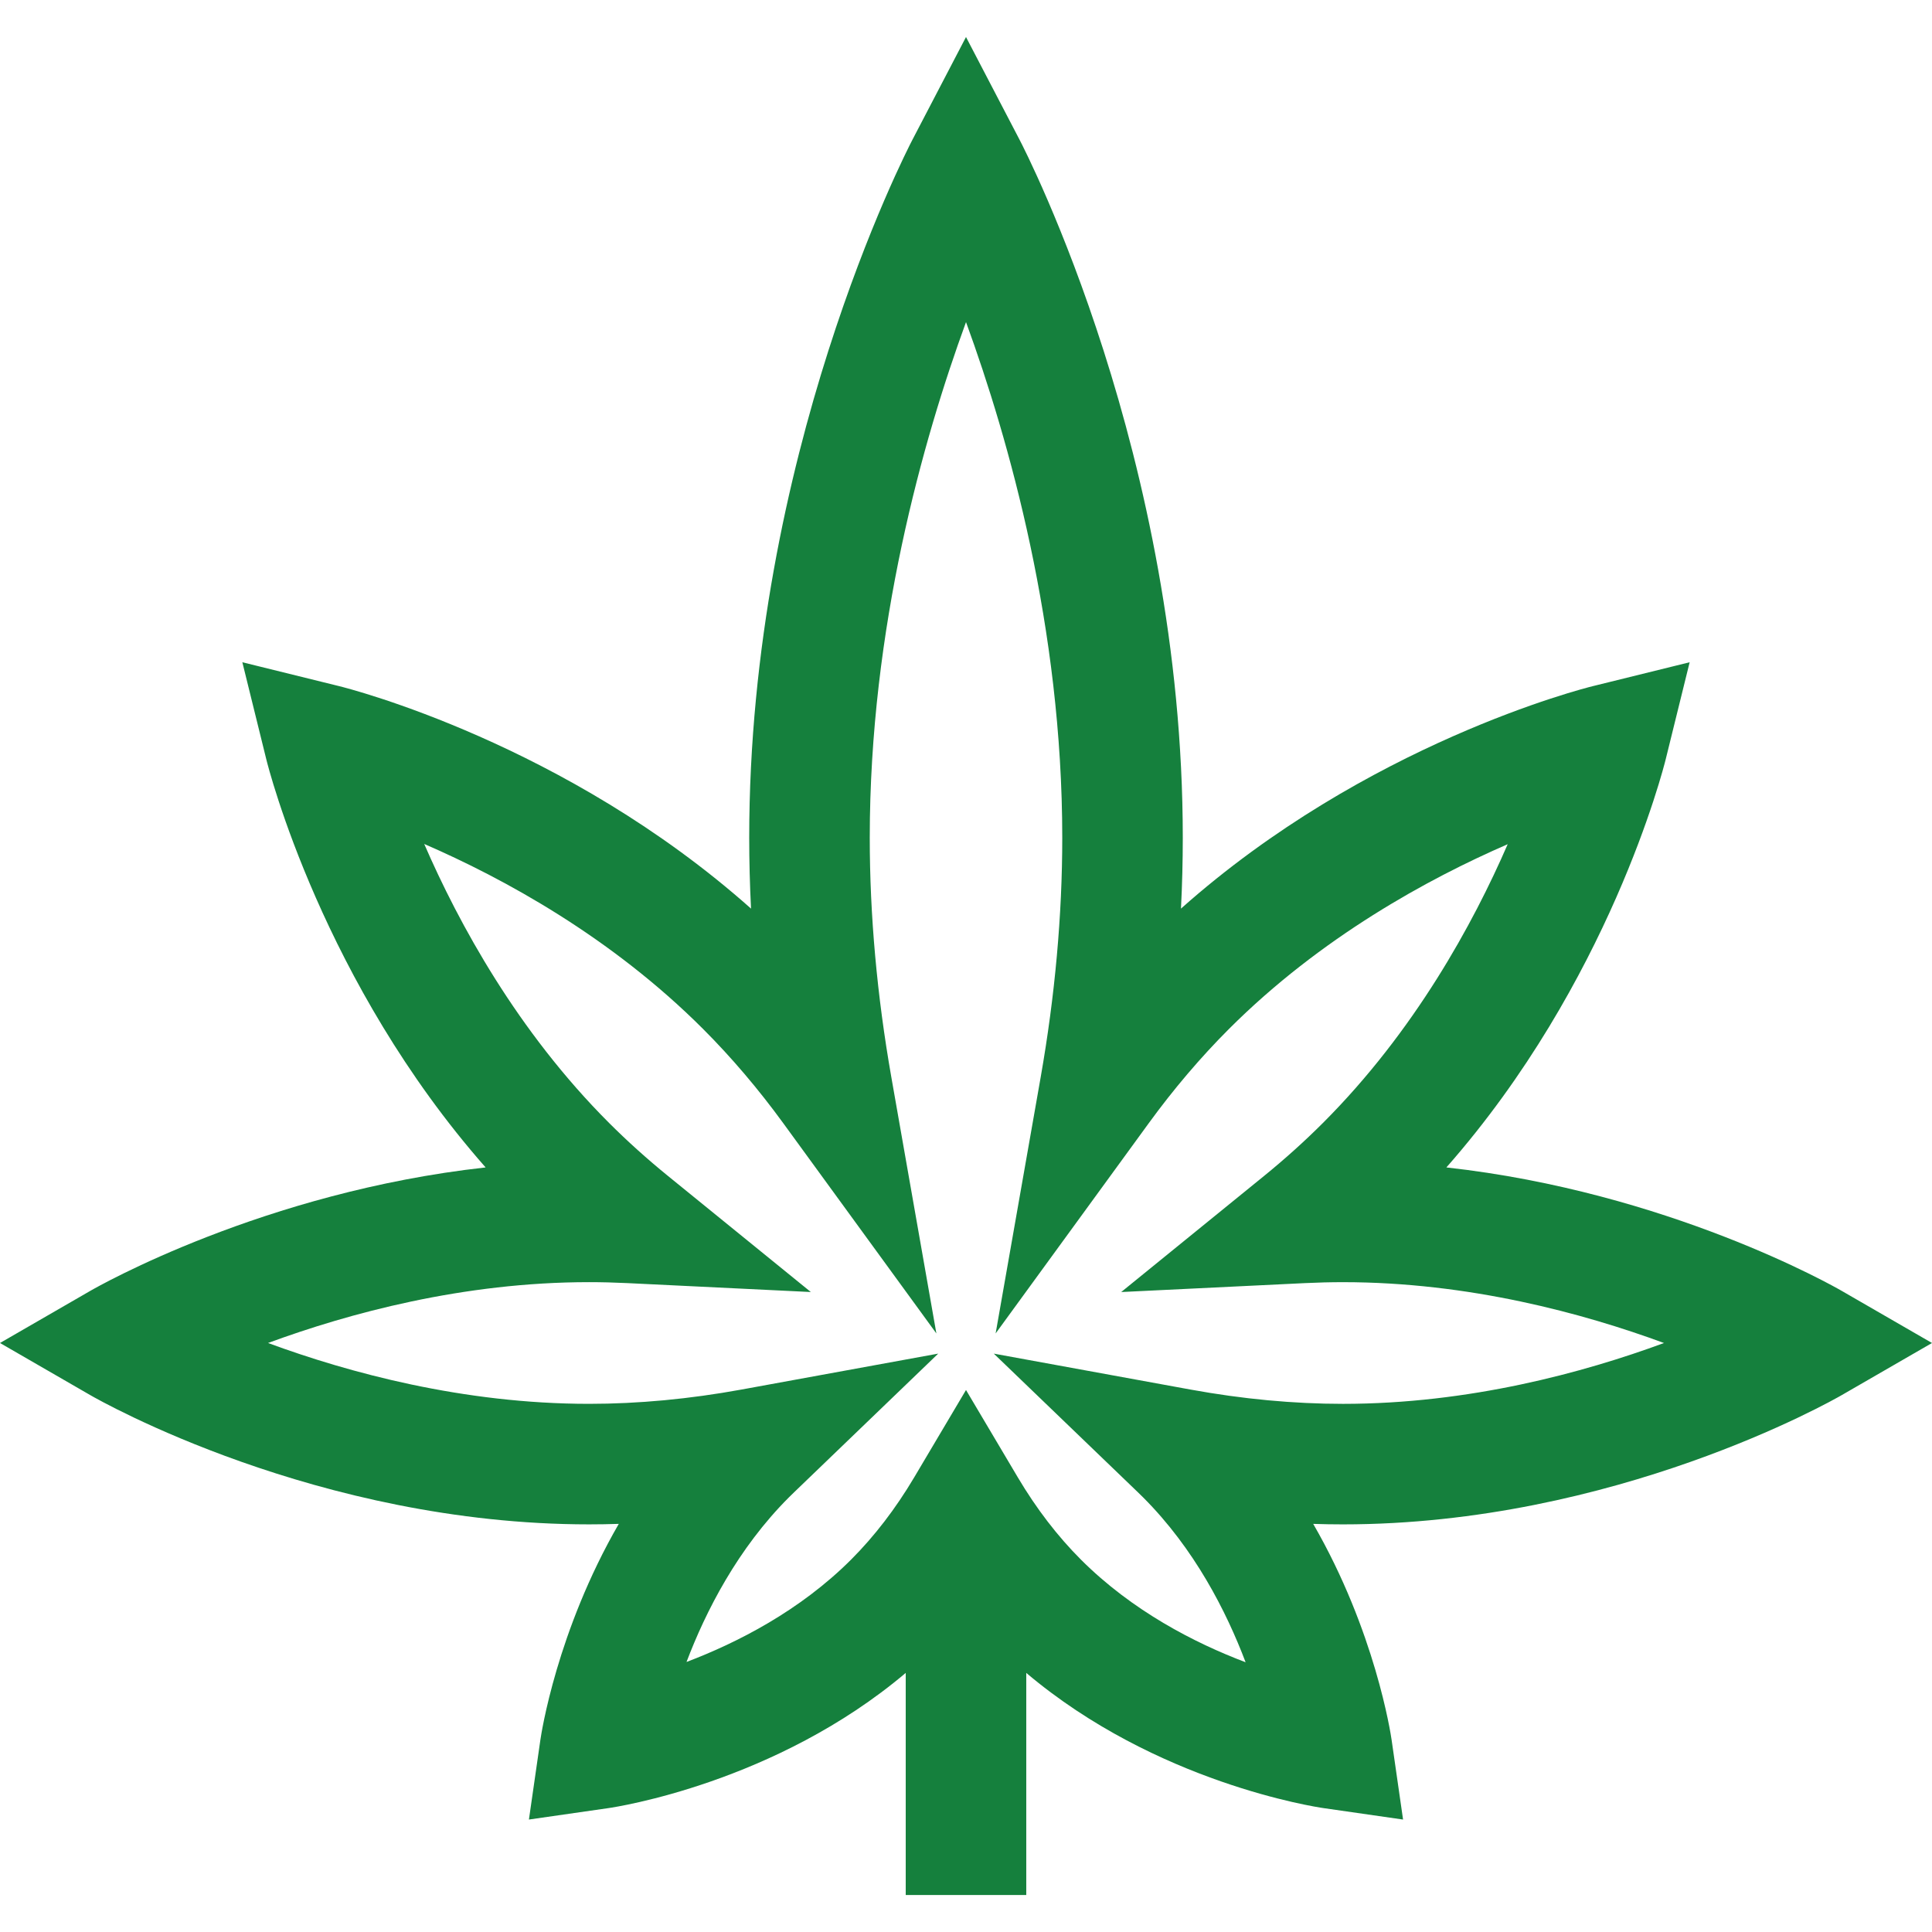 <!DOCTYPE svg PUBLIC "-//W3C//DTD SVG 1.1//EN" "http://www.w3.org/Graphics/SVG/1.1/DTD/svg11.dtd">
<!-- Uploaded to: SVG Repo, www.svgrepo.com, Transformed by: SVG Repo Mixer Tools -->
<svg fill="#15803d" height="800px" width="800px" version="1.1" id="Layer_1" xmlns="http://www.w3.org/2000/svg" xmlns:xlink="http://www.w3.org/1999/xlink" viewBox="0 0 512 512" xml:space="preserve">
<g id="SVGRepo_bgCarrier" stroke-width="0"/>
<g id="SVGRepo_tracerCarrier" stroke-linecap="round" stroke-linejoin="round"/>
<g id="SVGRepo_iconCarrier"> <g> <g> <path d="M488.045,369.74L512,355.908l-23.955-13.831c-2.105-1.215-45.984-26.193-104.739-32.696 c43.143-48.994,57.504-105.653,58.137-108.213l6.333-25.666l-25.666,6.334c-2.577,0.636-59.937,15.176-109.139,58.955 c0.32-6.317,0.48-12.583,0.48-18.783c0-100.872-41.522-181.653-43.29-185.043L256,9.81l-14.161,27.155 c-1.768,3.39-43.29,84.171-43.29,185.043c0,6.2,0.16,12.466,0.48,18.783c-49.202-43.779-106.563-58.319-109.139-58.955 l-25.666-6.334l6.333,25.666c0.632,2.56,15,59.222,58.138,108.213c-58.755,6.505-102.636,31.482-104.74,32.696L0,355.907 l23.955,13.831c2.42,1.398,60.12,34.235,132.141,34.235c2.613,0,5.243-0.045,7.887-0.132 c-16.445,28.46-20.554,55.701-20.775,57.237l-3.038,21.119l21.12-3.038c1.923-0.277,44.259-6.67,78.737-35.821v58.852h31.943 v-58.852c34.478,29.153,76.814,35.546,78.737,35.823l21.12,3.038l-3.038-21.119c-0.221-1.534-4.328-28.775-20.776-57.237 c2.644,0.088,5.275,0.132,7.888,0.132C427.925,403.974,485.625,371.138,488.045,369.74z M301.553,395.464 c0.464,0.446,0.925,0.898,1.378,1.349c13.588,13.588,22.053,30.202,27.168,43.702c-13.443-5.091-29.988-13.549-43.655-27.215 c-6.187-6.187-11.807-13.513-16.706-21.773l-13.736-23.164l-13.736,23.164c-4.9,8.26-10.52,15.586-16.706,21.773 c-13.563,13.562-30.14,22.022-43.626,27.14c5.118-13.489,13.576-30.062,27.133-43.621c0.458-0.458,0.919-0.909,1.383-1.354 l38.188-36.744l-52.132,9.523c-13.763,2.514-27.357,3.788-40.407,3.788c-33.371,0-63.751-8.273-85.069-16.124 c21.321-7.853,51.702-16.125,85.069-16.125c3.268,0,6.677,0.085,10.135,0.253l48.644,2.363l-37.798-30.711 c-5.551-4.51-10.825-9.256-15.675-14.105c-24.297-24.298-39.845-52.872-48.984-73.926c21.001,9.105,49.496,24.626,73.89,49.02 c7.493,7.493,14.649,15.901,21.268,24.99l40.572,55.707L236.219,285.5c-3.799-21.609-5.725-42.972-5.725-63.494 c0-55.615,14.117-105.472,25.508-136.649c11.393,31.18,25.508,81.034,25.508,136.649c0,20.522-1.926,41.885-5.725,63.494 l-11.933,67.876l40.572-55.707c6.62-9.09,13.776-17.497,21.268-24.99c24.273-24.272,52.814-39.813,73.861-48.955 c-9.143,21.051-24.682,49.588-48.954,73.861c-4.851,4.849-10.125,9.596-15.677,14.107l-37.792,30.711l48.64-2.363 c3.465-0.168,6.874-0.253,10.135-0.253c33.367,0,63.748,8.272,85.068,16.124c-21.32,7.853-51.701,16.125-85.068,16.125 c-13.051,0-26.644-1.274-40.407-3.788l-52.132-9.523L301.553,395.464z"/> </g> </g> </g>
</svg>